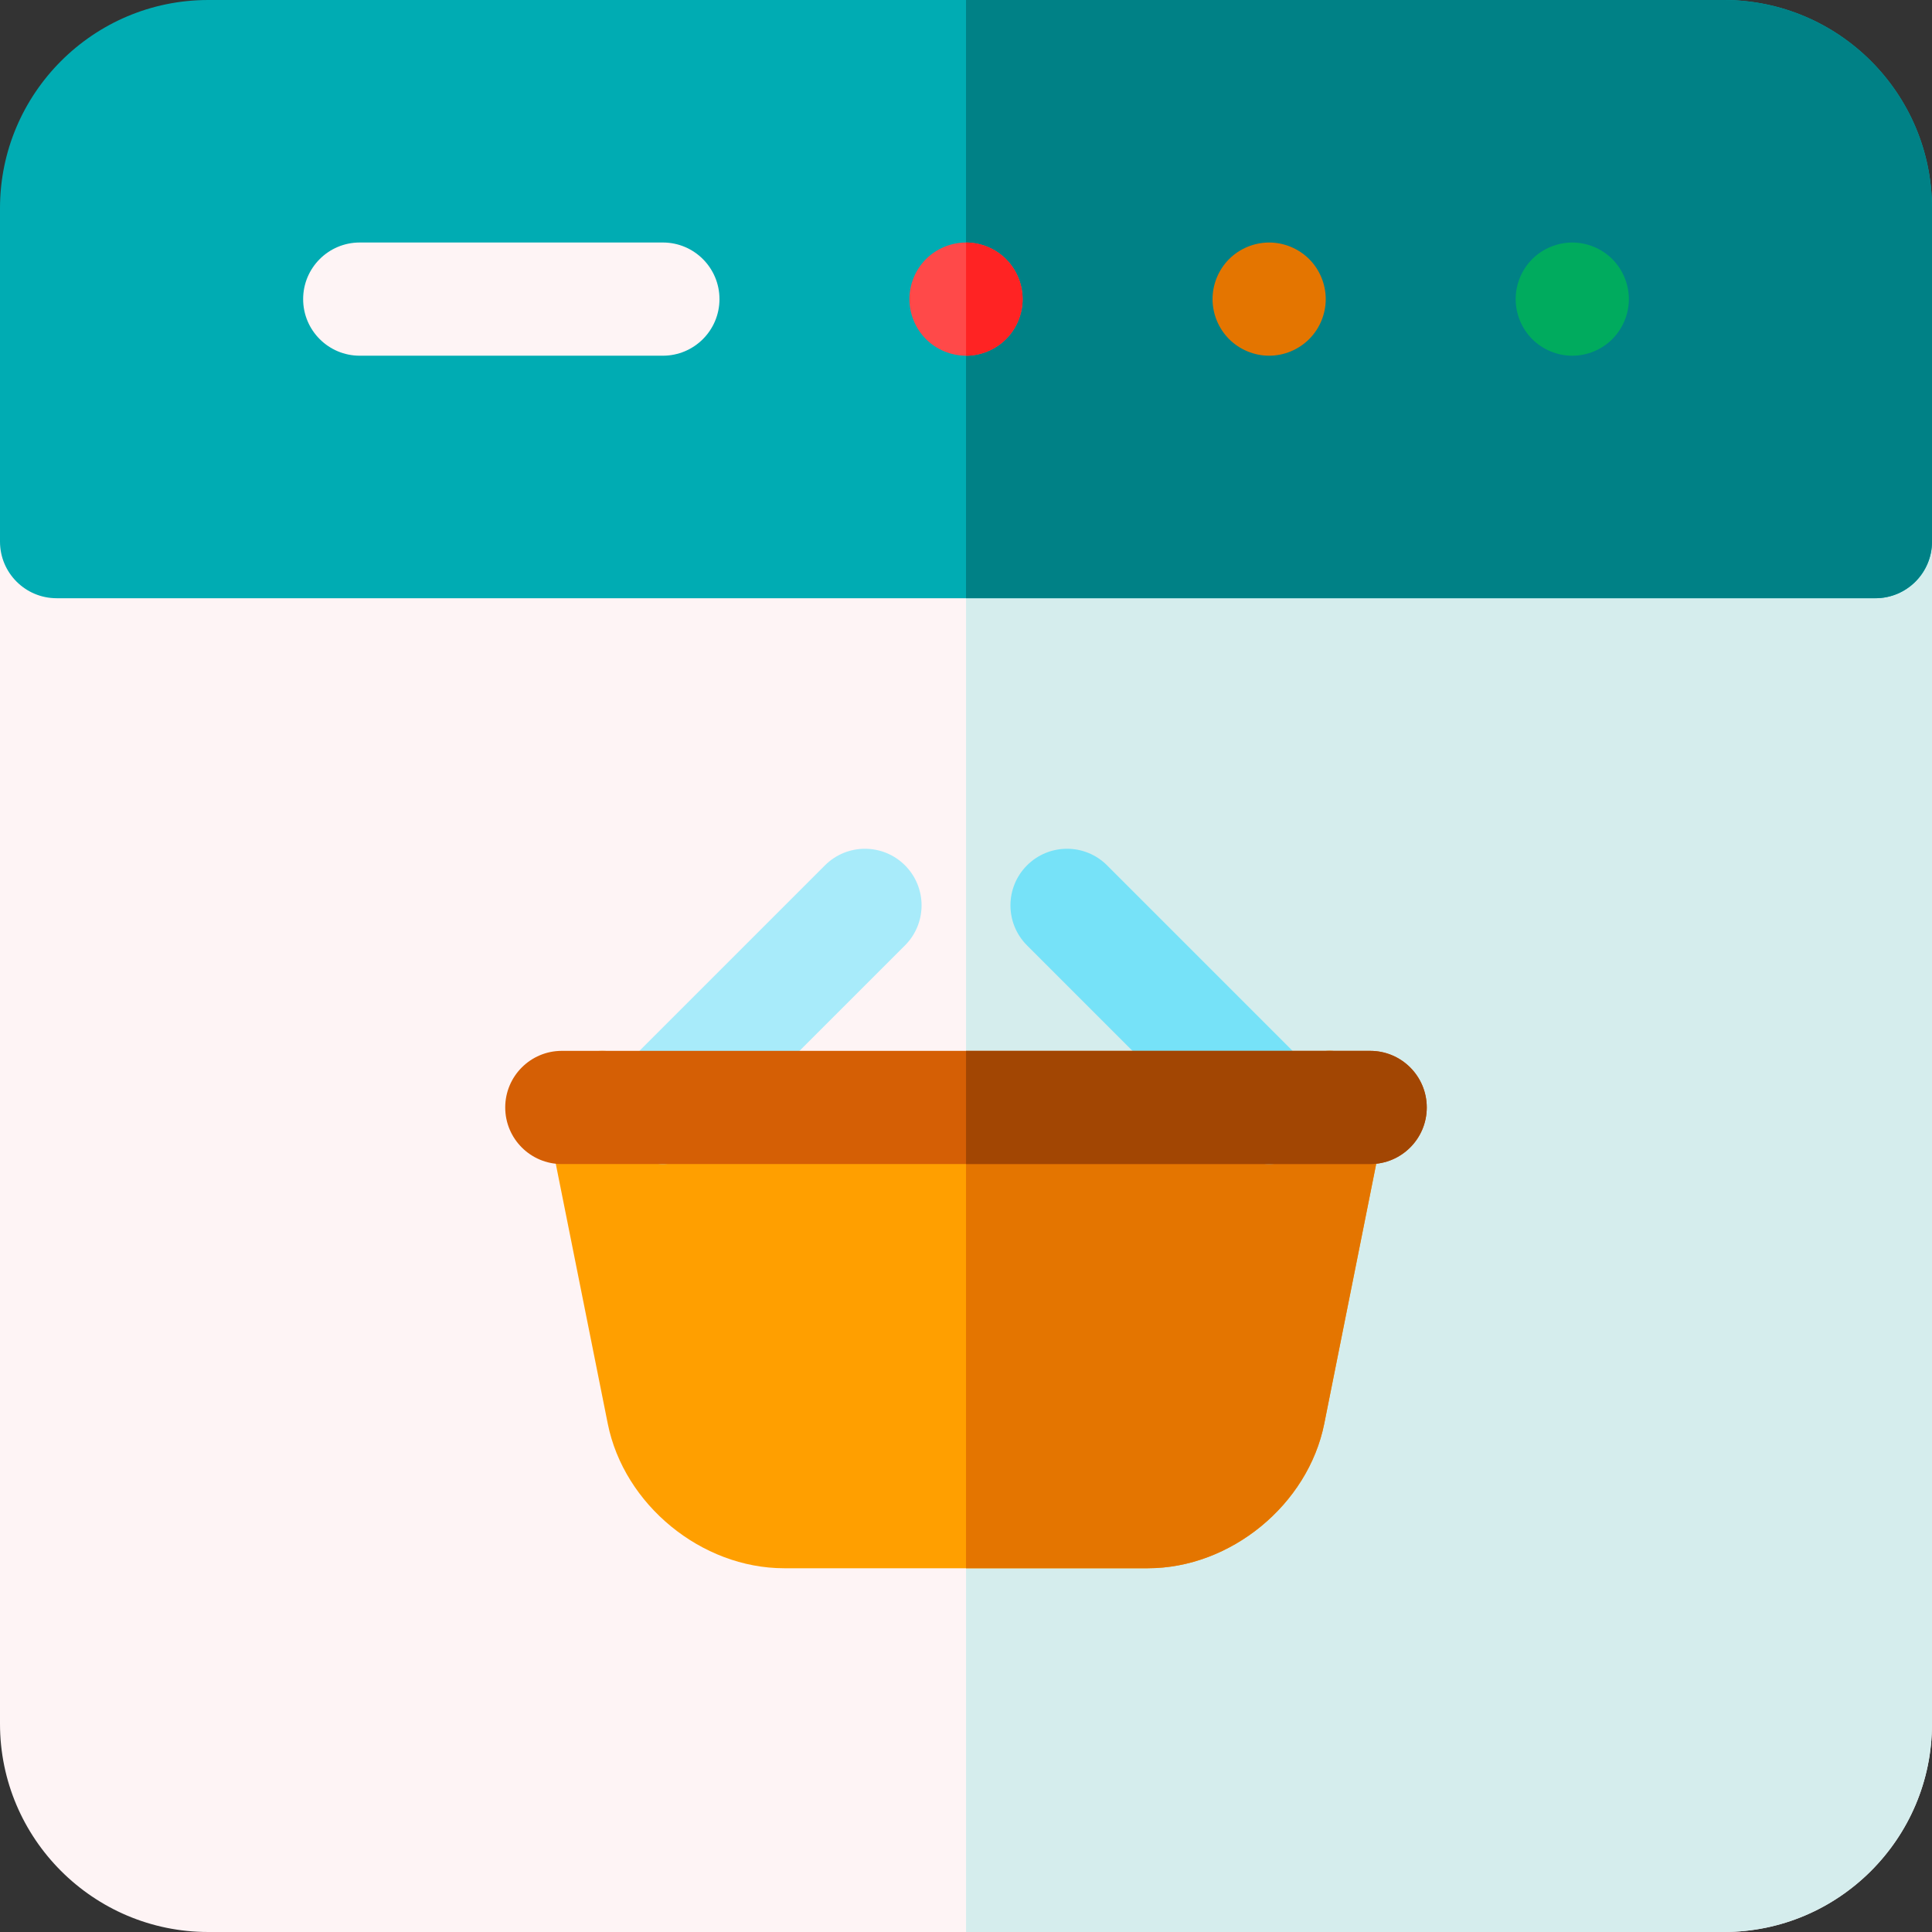 <svg height="512pt" viewBox="0 0 512.001 512" width="512pt" xmlns="http://www.w3.org/2000/svg"><rect x="0" y="0" width="512.001" height="512" fill="#333333" stroke="none"/><path d="m497 128.535h-482c-8.281 0-15 6.715-15 15v313.297c0 30.422 24.746 55.168 55.168 55.168h401.668c30.418 0 55.164-24.746 55.164-55.168v-313.297c0-8.285-6.715-15-15-15zm0 0" fill="#fef4f5"/><path d="m497 128.535h-240.992v383.465h200.828c30.418 0 55.164-24.746 55.164-55.168v-313.297c0-8.285-6.715-15-15-15zm0 0" fill="#d5eded"/><path d="m456.836 0h-401.668c-30.422 0-55.168 24.75-55.168 55.168v88.367c0 8.281 6.719 15 15 15h482c8.285 0 15-6.719 15-15v-88.367c0-30.418-24.746-55.168-55.164-55.168zm0 0" fill="#00acb3"/><path d="m456.836 0h-200.828v158.535h240.992c8.285 0 15-6.719 15-15v-88.367c0-30.418-24.746-55.168-55.164-55.168zm0 0" fill="#008186"/><path d="m355.344 278.781c-8.117-1.625-16.027 3.641-17.648 11.766l-.59 2.941h-162.207l-.59-2.941c-1.625-8.121-9.531-13.391-17.648-11.766-8.125 1.625-13.395 9.527-11.77 17.648l16.172 80.855c4.293 21.484 24.824 38.316 46.738 38.316h96.398c21.918 0 42.445-16.832 46.742-38.316l16.168-80.855c1.625-8.121-3.641-16.023-11.766-17.648zm0 0" fill="#ff9f00"/><path d="m355.344 278.781c-8.117-1.625-16.027 3.641-17.648 11.766l-.59 2.941h-81.098v122.113h48.191c21.918 0 42.445-16.832 46.742-38.316l16.168-80.855c1.625-8.121-3.641-16.023-11.766-17.648zm0 0" fill="#e47500"/><path d="m416.668 94.27c-3.953 0-7.812-1.602-10.613-4.398-2.789-2.793-4.387-6.652-4.387-10.602s1.598-7.82 4.387-10.609c2.801-2.789 6.66-4.391 10.613-4.391 3.949 0 7.82 1.602 10.609 4.391 2.789 2.789 4.391 6.66 4.391 10.609s-1.602 7.809-4.391 10.602c-2.789 2.797-6.66 4.398-10.609 4.398zm0 0" fill="#00ab5e"/><path d="m346.945 68.66c-2.797-2.793-6.66-4.391-10.609-4.391-3.949 0-7.82 1.598-10.609 4.391-2.789 2.789-4.391 6.66-4.391 10.609s1.602 7.809 4.391 10.598c2.789 2.801 6.66 4.402 10.609 4.402 3.949 0 7.812-1.602 10.609-4.402 2.793-2.789 4.391-6.648 4.391-10.598s-1.598-7.82-4.391-10.609zm0 0" fill="#e47500"/><path d="m256.008 94.27c-3.953 0-7.82-1.602-10.609-4.398-2.793-2.793-4.391-6.652-4.391-10.602s1.598-7.82 4.391-10.609c2.789-2.789 6.656-4.391 10.609-4.391 3.949 0 7.809 1.602 10.598 4.391 2.801 2.789 4.402 6.66 4.402 10.609s-1.602 7.809-4.402 10.602c-2.789 2.797-6.648 4.398-10.598 4.398zm0 0" fill="#ff4949"/><path d="m175.668 94.266h-80.332c-8.285 0-15-6.715-15-15 0-8.281 6.715-15 15-15h80.332c8.281 0 15 6.719 15 15 0 8.285-6.719 15-15 15zm0 0" fill="#fef4f5"/><path d="m175.668 308.488c-3.84 0-7.68-1.461-10.605-4.395-5.859-5.855-5.859-15.352 0-21.211l53.555-53.555c5.859-5.859 15.355-5.859 21.215 0 5.855 5.855 5.855 15.355 0 21.211l-53.559 53.555c-2.926 2.93-6.766 4.395-10.605 4.395zm0 0" fill="#a8ebfa"/><path d="m336.336 308.488c-3.84 0-7.676-1.461-10.605-4.395l-53.559-53.555c-5.855-5.855-5.855-15.352 0-21.211 5.859-5.859 15.355-5.859 21.215 0l53.555 53.555c5.859 5.859 5.859 15.355 0 21.211-2.93 2.93-6.766 4.395-10.605 4.395zm0 0" fill="#76e2f8"/><path d="m363.109 308.488h-214.219c-8.281 0-15-6.715-15-15 0-8.281 6.719-15 15-15h214.219c8.285 0 15 6.719 15 15 0 8.285-6.715 15-15 15zm0 0" fill="#d55f05"/><path d="m363.109 308.488c8.285 0 15-6.715 15-15 0-8.281-6.715-15-15-15h-107.102v30zm0 0" fill="#a24603"/><path d="m266.605 68.66c-2.789-2.793-6.648-4.391-10.598-4.391v30c3.949 0 7.809-1.602 10.598-4.402 2.801-2.789 4.402-6.648 4.402-10.598s-1.602-7.82-4.402-10.609zm0 0" fill="#ff2323"/></svg>